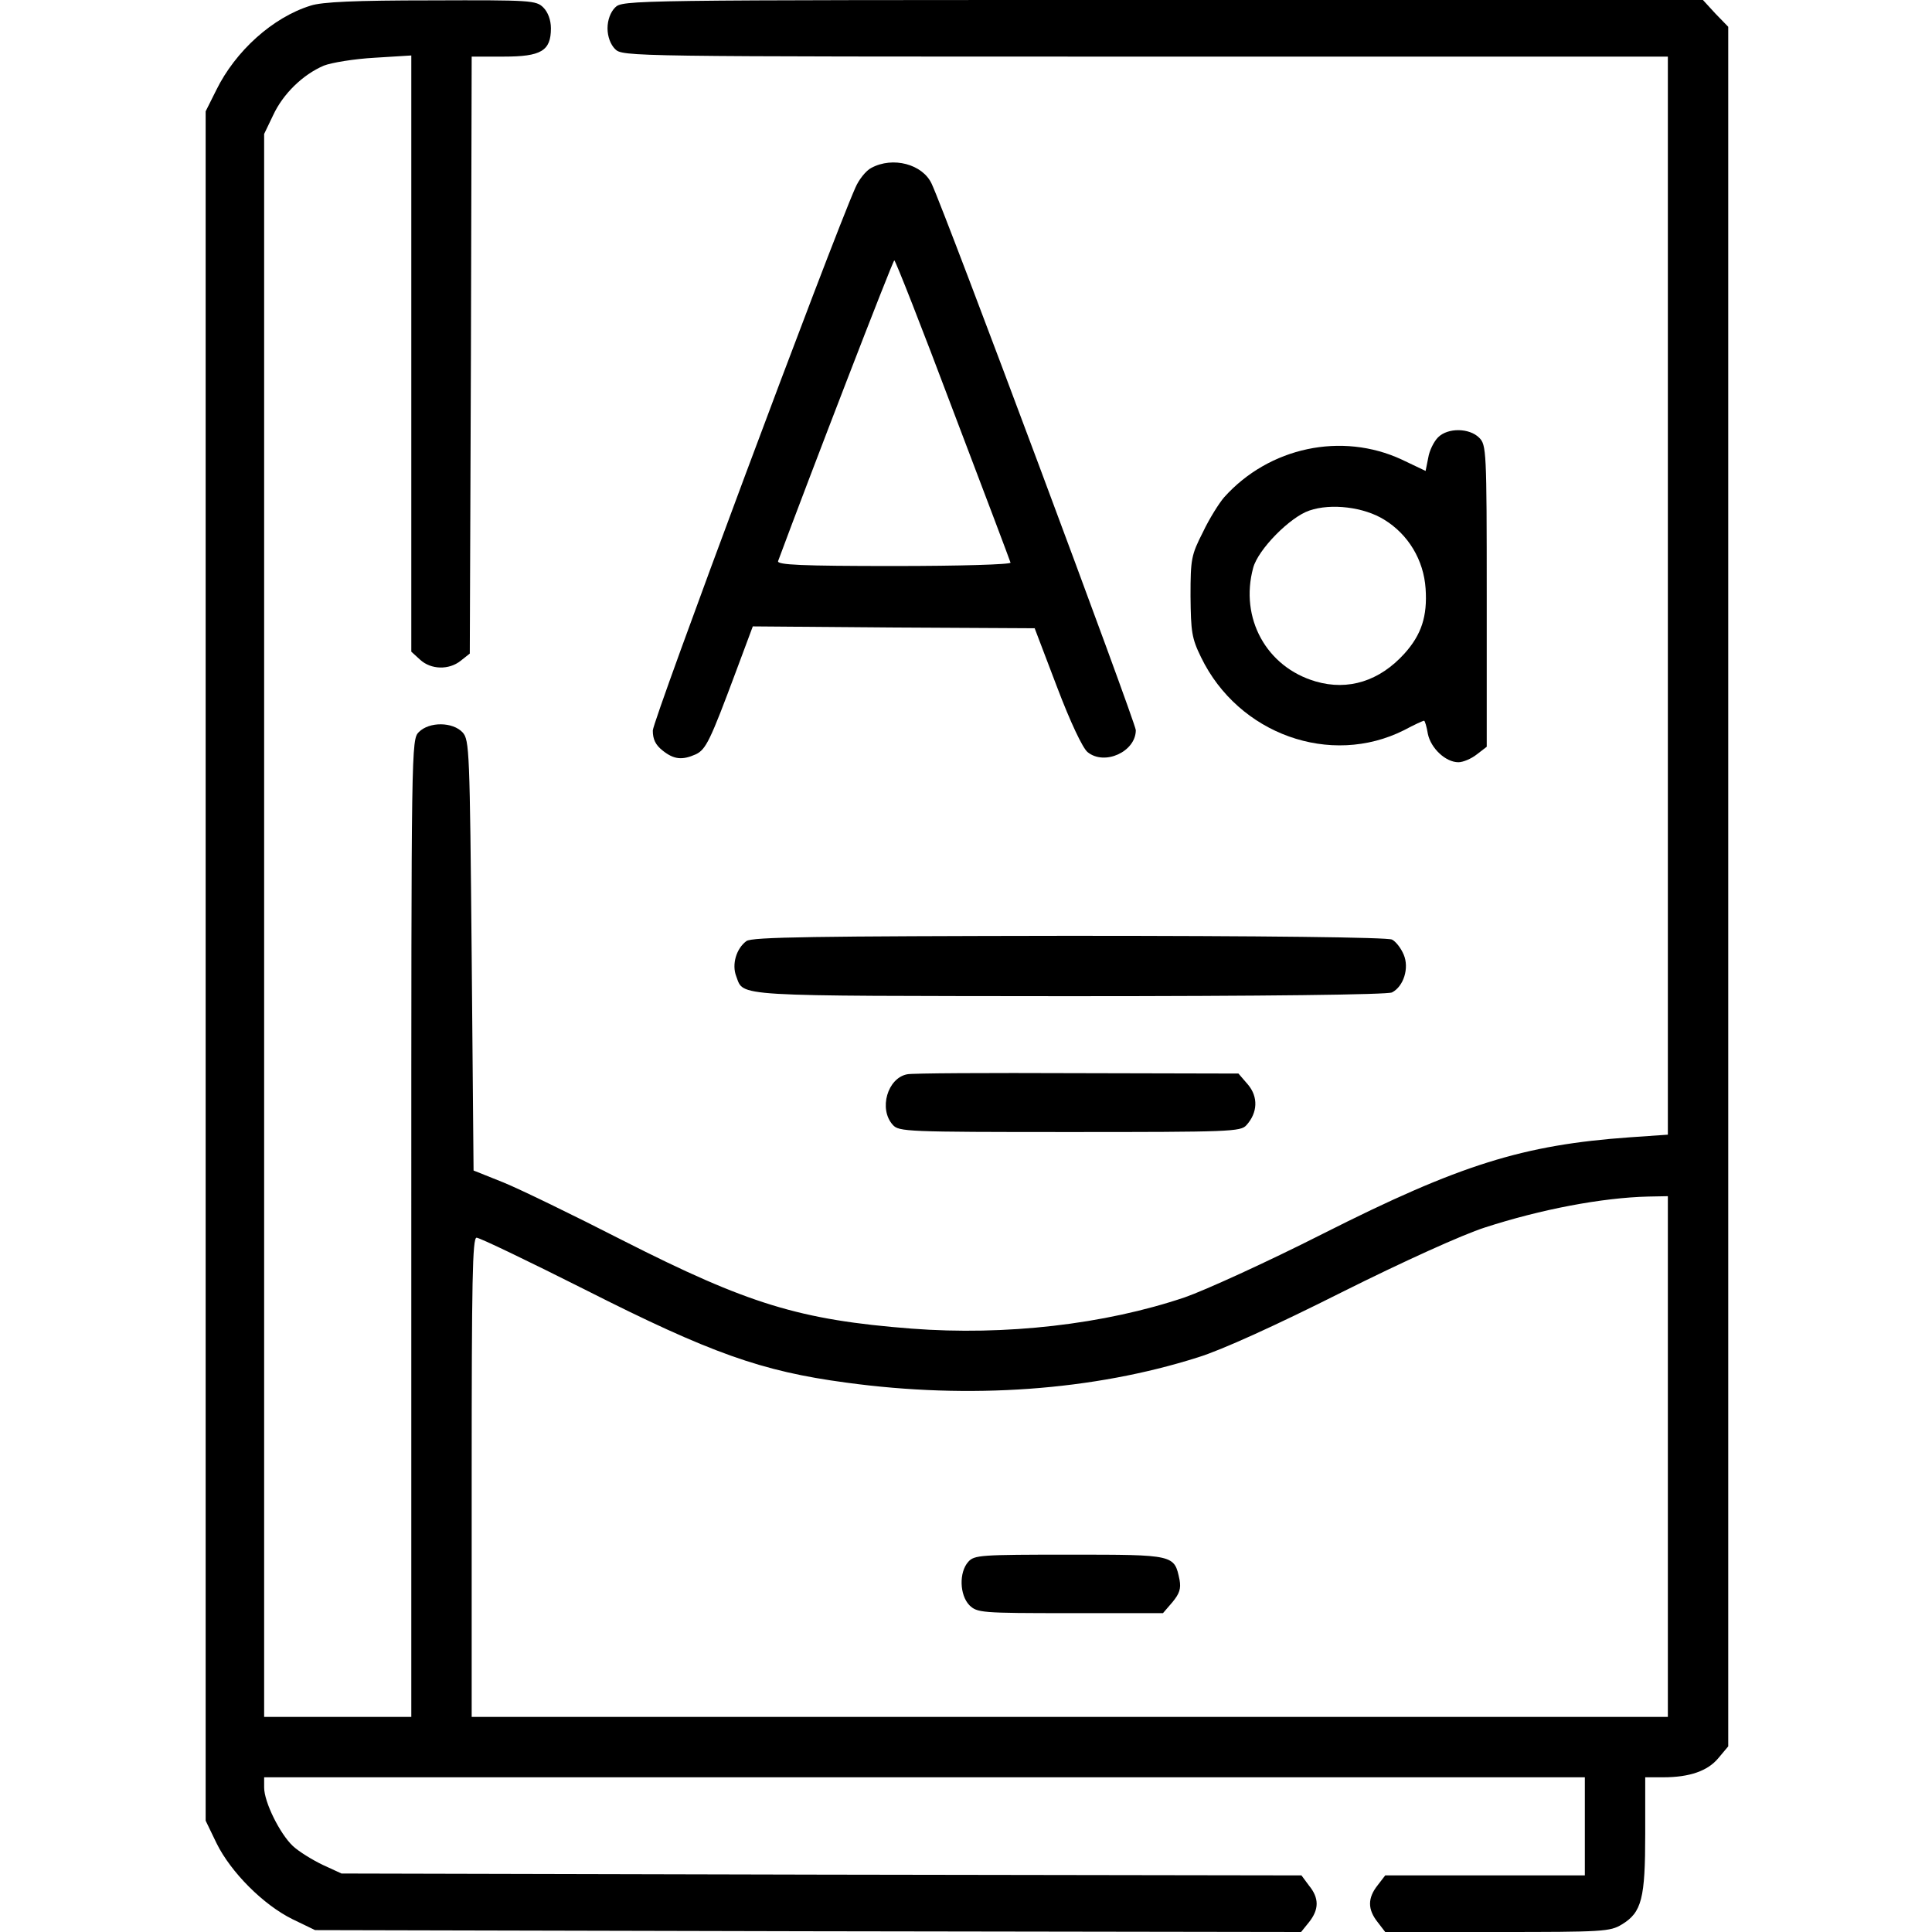 <?xml version="1.0" standalone="no"?>
<!DOCTYPE svg PUBLIC "-//W3C//DTD SVG 20010904//EN"
 "http://www.w3.org/TR/2001/REC-SVG-20010904/DTD/svg10.dtd">
<svg version="1.0" xmlns="http://www.w3.org/2000/svg"
 width="512pt" height="512pt" viewBox="0 0 512 512"
 preserveAspectRatio="xMidYMid meet">
<g transform="translate(0,512) scale(0.1,-0.1)"
fill="#000000" stroke="none">
<path d="M823 5105 c-100 -31 -199 -120 -250 -224 l-28 -56 0 -2265 0 -2265
29 -60 c38 -77 124 -163 201 -201 l60 -29 1307 -3 1306 -2 21 26 c27 34 27 64
0 97 l-20 27 -1272 2 -1272 3 -50 23 c-27 13 -63 35 -79 50 -34 32 -76 116
-76 155 l0 27 1750 0 1750 0 0 -130 0 -130 -264 0 -265 0 -20 -26 c-27 -34
-27 -64 0 -98 l20 -26 297 0 c280 0 299 1 330 20 53 32 62 69 62 240 l0 150
48 0 c70 0 118 17 146 51 l26 31 0 2278 0 2279 -34 35 -33 36 -1432 0 c-1418
0 -1431 0 -1451 -20 -12 -12 -20 -33 -20 -55 0 -22 8 -43 20 -55 20 -20 33
-20 1405 -20 l1385 0 0 -1429 0 -1428 -101 -7 c-282 -20 -450 -72 -814 -256
-148 -75 -313 -150 -365 -168 -213 -72 -476 -102 -724 -83 -297 23 -433 65
-766 234 -129 66 -271 135 -315 153 l-80 32 -5 570 c-5 543 -6 571 -24 591
-26 28 -88 29 -116 1 -20 -20 -20 -33 -20 -1315 l0 -1295 -195 0 -195 0 0
2098 0 2097 24 50 c26 56 78 107 134 131 20 8 81 18 135 21 l97 6 0 -790 0
-790 23 -21 c29 -27 77 -28 108 -3 l24 19 3 791 2 791 85 0 c99 0 125 15 125
75 0 22 -8 43 -20 55 -19 19 -33 20 -297 19 -201 0 -290 -4 -320 -14z m3597
-3845 l0 -690 -1585 0 -1585 0 0 635 c0 521 2 635 13 635 8 0 137 -62 288
-138 332 -168 467 -216 691 -246 329 -45 656 -21 933 67 62 19 207 85 380 172
166 83 321 153 380 172 148 48 310 79 433 82 l52 1 0 -690z"/>
<path d="M2566 981 c-25 -28 -23 -88 3 -115 21 -20 30 -21 267 -21 l246 0 25
29 c19 23 23 36 19 59 -14 67 -12 67 -291 67 -237 0 -253 -1 -269 -19z"/>
<path d="M2309 4675 c-14 -7 -33 -31 -42 -52 -66 -149 -537 -1412 -537 -1439
0 -23 7 -38 26 -53 30 -24 52 -26 88 -10 27 13 38 36 107 221 l44 118 374 -3
373 -2 59 -155 c36 -95 68 -162 81 -173 45 -37 128 1 128 58 0 19 -503 1367
-541 1448 -24 52 -103 73 -160 42z m216 -641 c83 -218 152 -401 153 -405 2 -5
-136 -9 -308 -9 -246 0 -311 3 -308 13 80 216 304 797 308 797 3 0 73 -178
155 -396z"/>
<path d="M3811 3961 c-11 -11 -23 -35 -26 -54 l-7 -35 -63 30 c-159 74 -352
33 -471 -100 -13 -15 -39 -56 -56 -92 -31 -61 -33 -71 -33 -170 1 -94 3 -111
28 -162 99 -204 343 -291 538 -193 26 14 50 25 53 25 2 0 7 -16 10 -35 8 -38
47 -75 81 -75 12 0 34 9 49 21 l26 20 0 400 c0 386 -1 400 -20 419 -26 26 -83
27 -109 1z m-143 -218 c64 -39 105 -107 110 -183 5 -73 -11 -122 -56 -172 -66
-73 -149 -99 -235 -74 -131 38 -202 168 -166 301 13 49 98 135 149 152 58 20
145 9 198 -24z"/>
<path d="M1978 2626 c-27 -20 -39 -62 -27 -93 21 -55 -21 -52 882 -53 518 0
845 4 856 10 31 16 46 65 31 100 -7 17 -21 35 -31 40 -11 6 -338 10 -856 10
-672 -1 -841 -3 -855 -14z"/>
<path d="M2404 2273 c-52 -10 -76 -92 -38 -134 16 -18 35 -19 469 -19 424 0
453 1 468 18 30 33 32 75 4 108 l-25 29 -429 1 c-235 1 -438 0 -449 -3z"/>
</g>
</svg>
